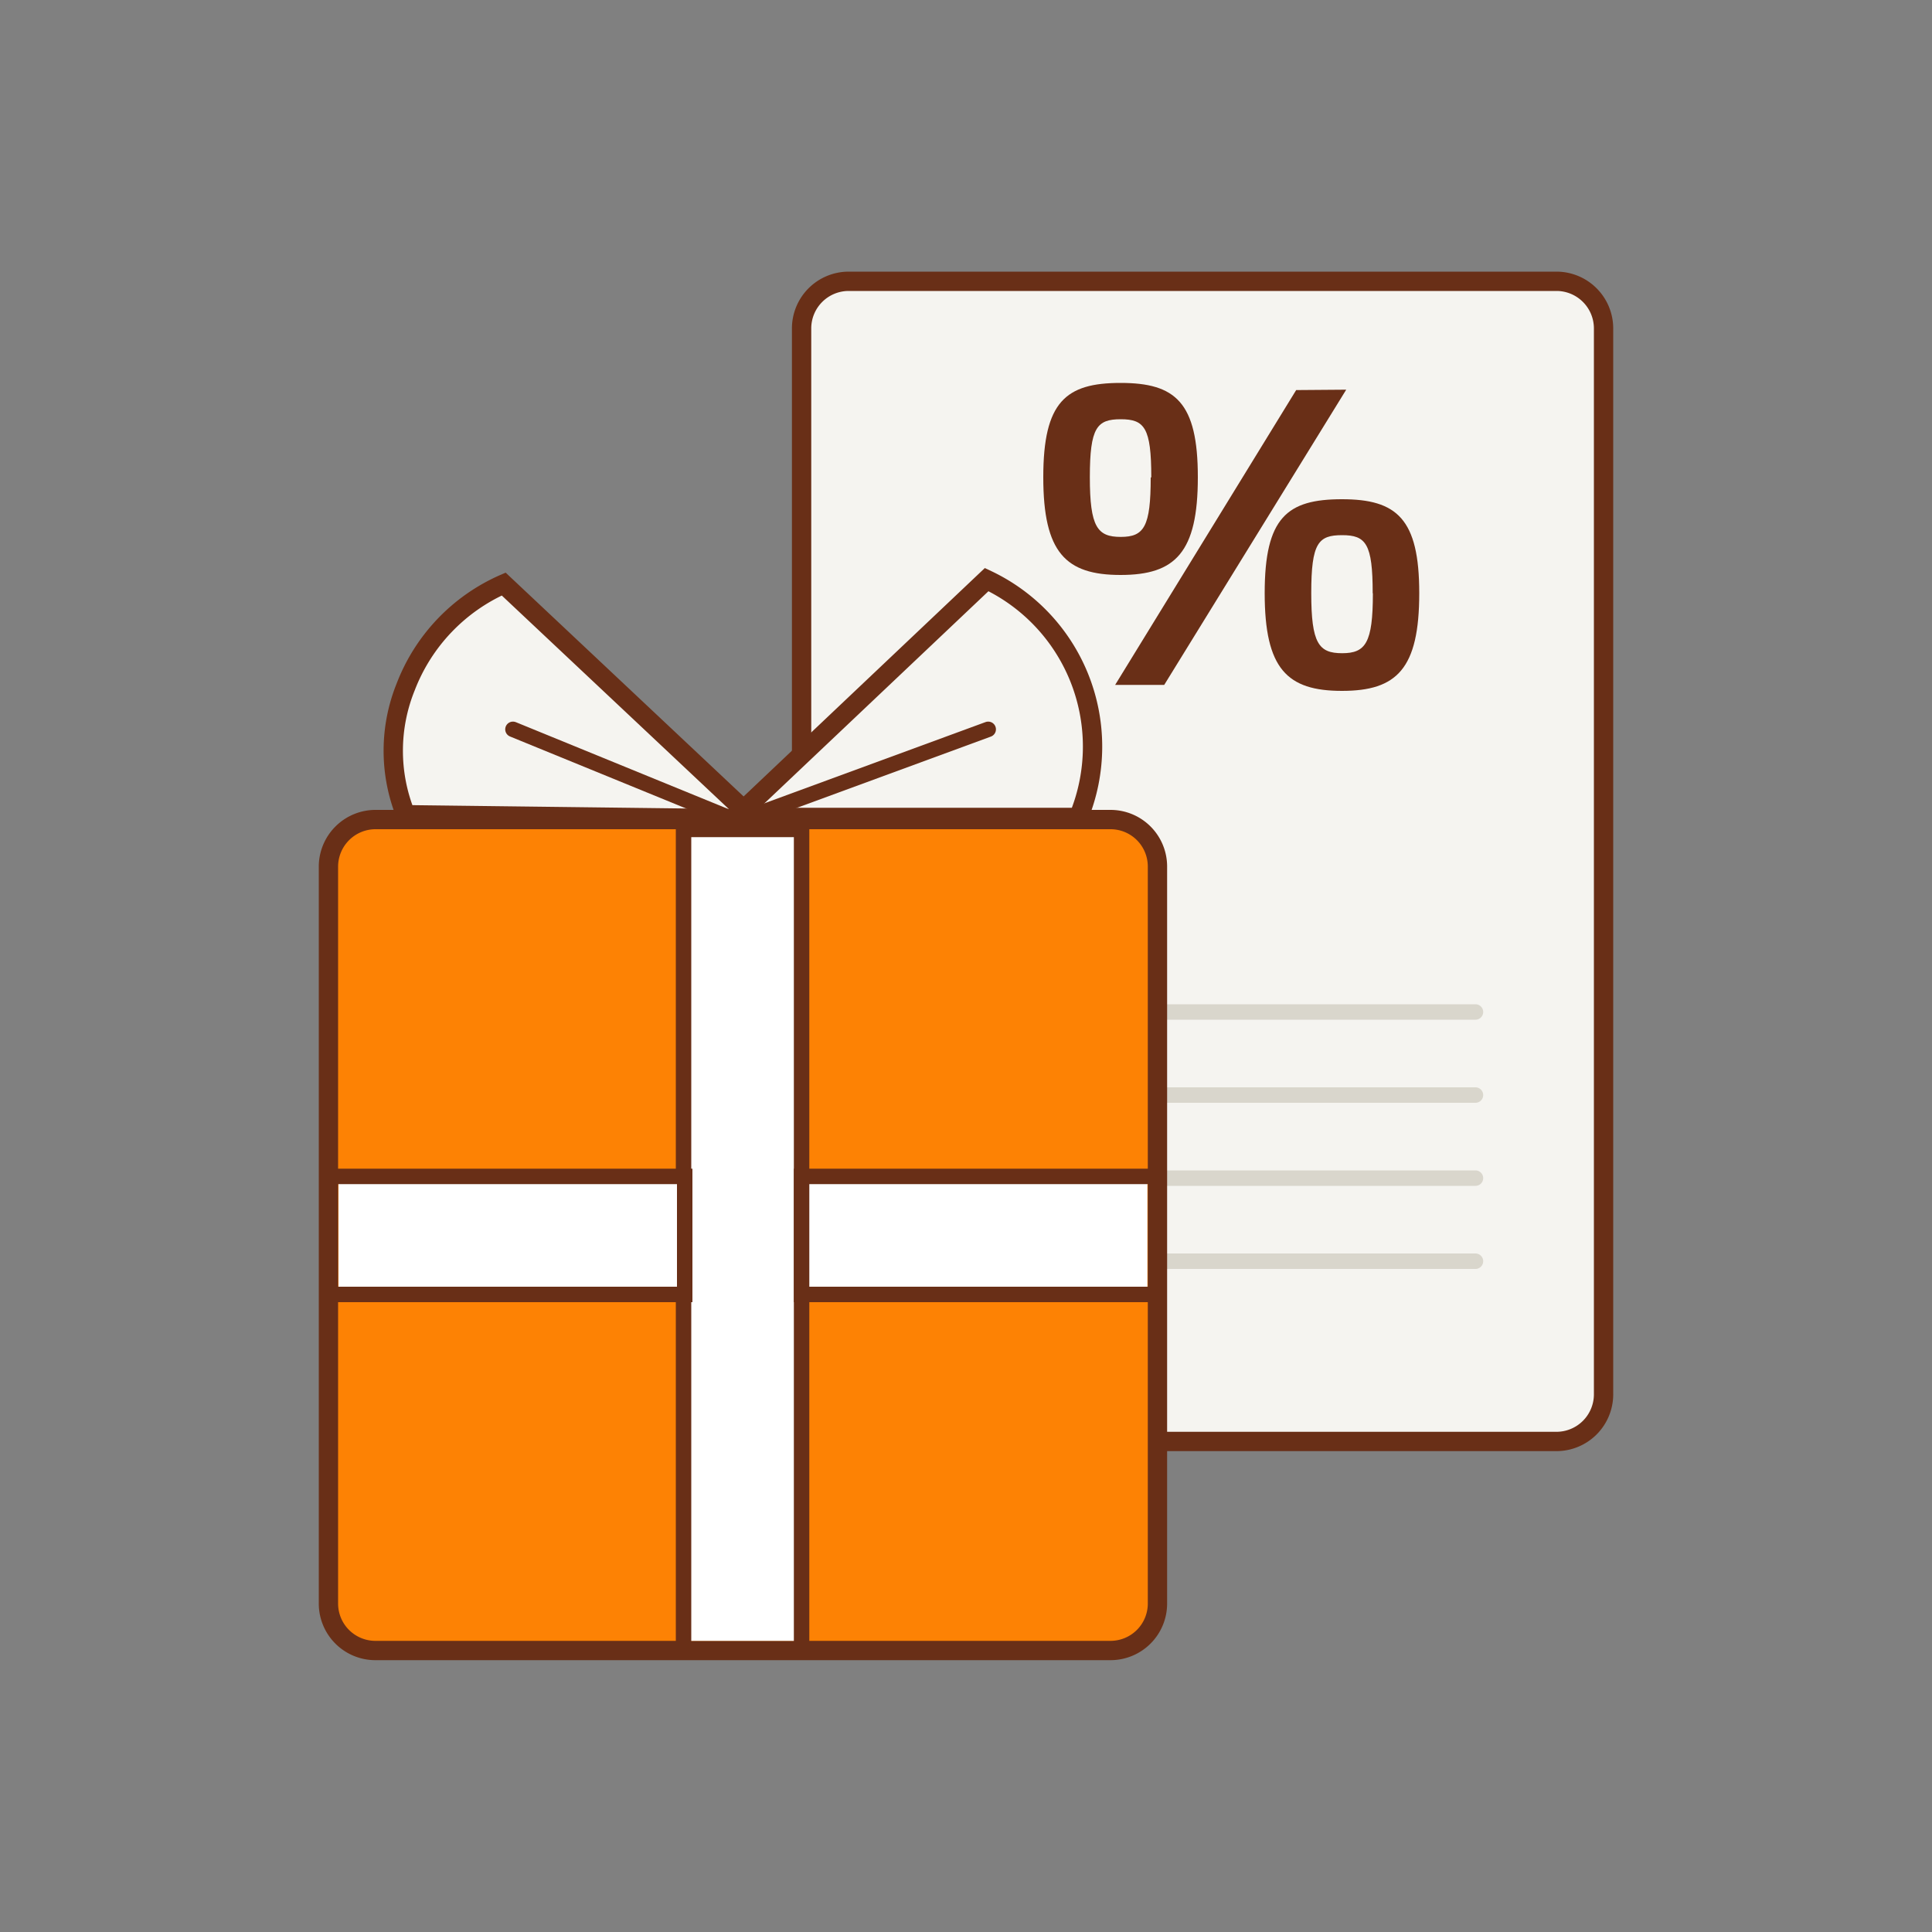 <svg xmlns="http://www.w3.org/2000/svg" width="100" height="100" viewBox="0 0 100 100"><rect x="0" y="0" width="100" height="100" fill="#808080" stroke="none"/><g data-name="Слой 1"><path fill="none" d="M0 0h100v100H0z"/><path fill="none" stroke="#692f17" stroke-linecap="round" stroke-miterlimit="10" stroke-width=".8" d="M76.37 48.08H59.91"/><path d="M41.49 39.37V17a2.44 2.44 0 0 1 2.44-2.44h36.66A2.44 2.44 0 0 1 83 17v55.17a2.44 2.44 0 0 1-2.44 2.44H60" fill="#f5f4f0" stroke="#692f17" stroke-linejoin="round"/><path fill="none" stroke="#d9d6cc" stroke-linecap="round" stroke-miterlimit="10" stroke-width=".8" d="M76.37 56.68H59.91M76.37 65.28H59.91M76.37 52.38H59.91M76.37 60.98H59.91"/><path d="M19.4 42.42h38.08a2.43 2.43 0 0 1 2.43 2.43V83a2.43 2.43 0 0 1-2.43 2.43H19.4A2.43 2.43 0 0 1 17 83V44.86a2.44 2.44 0 0 1 2.4-2.44z" fill="#fd8204" stroke="#692f17" stroke-linecap="round" stroke-miterlimit="10"/><path fill="#fff" stroke="#692f17" stroke-linecap="round" stroke-miterlimit="10" stroke-width=".8" d="M35.38 84.93v-42h6.11v42"/><path fill="#fff" stroke="#692f17" stroke-linecap="round" stroke-miterlimit="10" stroke-width=".8" d="M17.52 60.89h17.92V67H17.52M59.39 67h-17.9v-6.11h17.9"/><path d="M21 35.55a8.82 8.82 0 0 0 0 6.62l18 .22-12.93-12.16A9.56 9.56 0 0 0 21 35.55z" fill="#f5f4f0" stroke="#692f17" stroke-miterlimit="10"/><path d="M55.83 35a9.55 9.55 0 0 0-4.76-5l-13 12.31h17.75a9.57 9.57 0 0 0 .01-7.31z" fill="#f5f4f0" stroke="#692f17" stroke-miterlimit="10"/><path fill="none" stroke="#692f17" stroke-linecap="round" stroke-miterlimit="10" stroke-width=".8" d="M26.55 37.75l11.64 4.76M38.19 42.51l12.96-4.76"/><path d="M62 24.7c0 3.9-1.16 5.06-4 5.06s-4-1.16-4-5.06 1.16-4.88 4-4.88 4 1 4 4.88zm-2.41 0c0-2.56-.35-3-1.58-3s-1.6.42-1.6 3 .39 3.09 1.6 3.09 1.55-.53 1.55-3.07zm10.09-4.53l-9.42 15.28h-2.54l9.37-15.26zm3.78 10.53c0 3.92-1.16 5.06-4 5.06s-4-1.14-4-5.06 1.16-4.86 4-4.86 4 1.01 4 4.86zm-2.41 0c0-2.56-.35-3-1.58-3s-1.6.39-1.6 3 .39 3.11 1.6 3.11 1.59-.53 1.59-3.09z" fill="#692f17"/></g></svg>